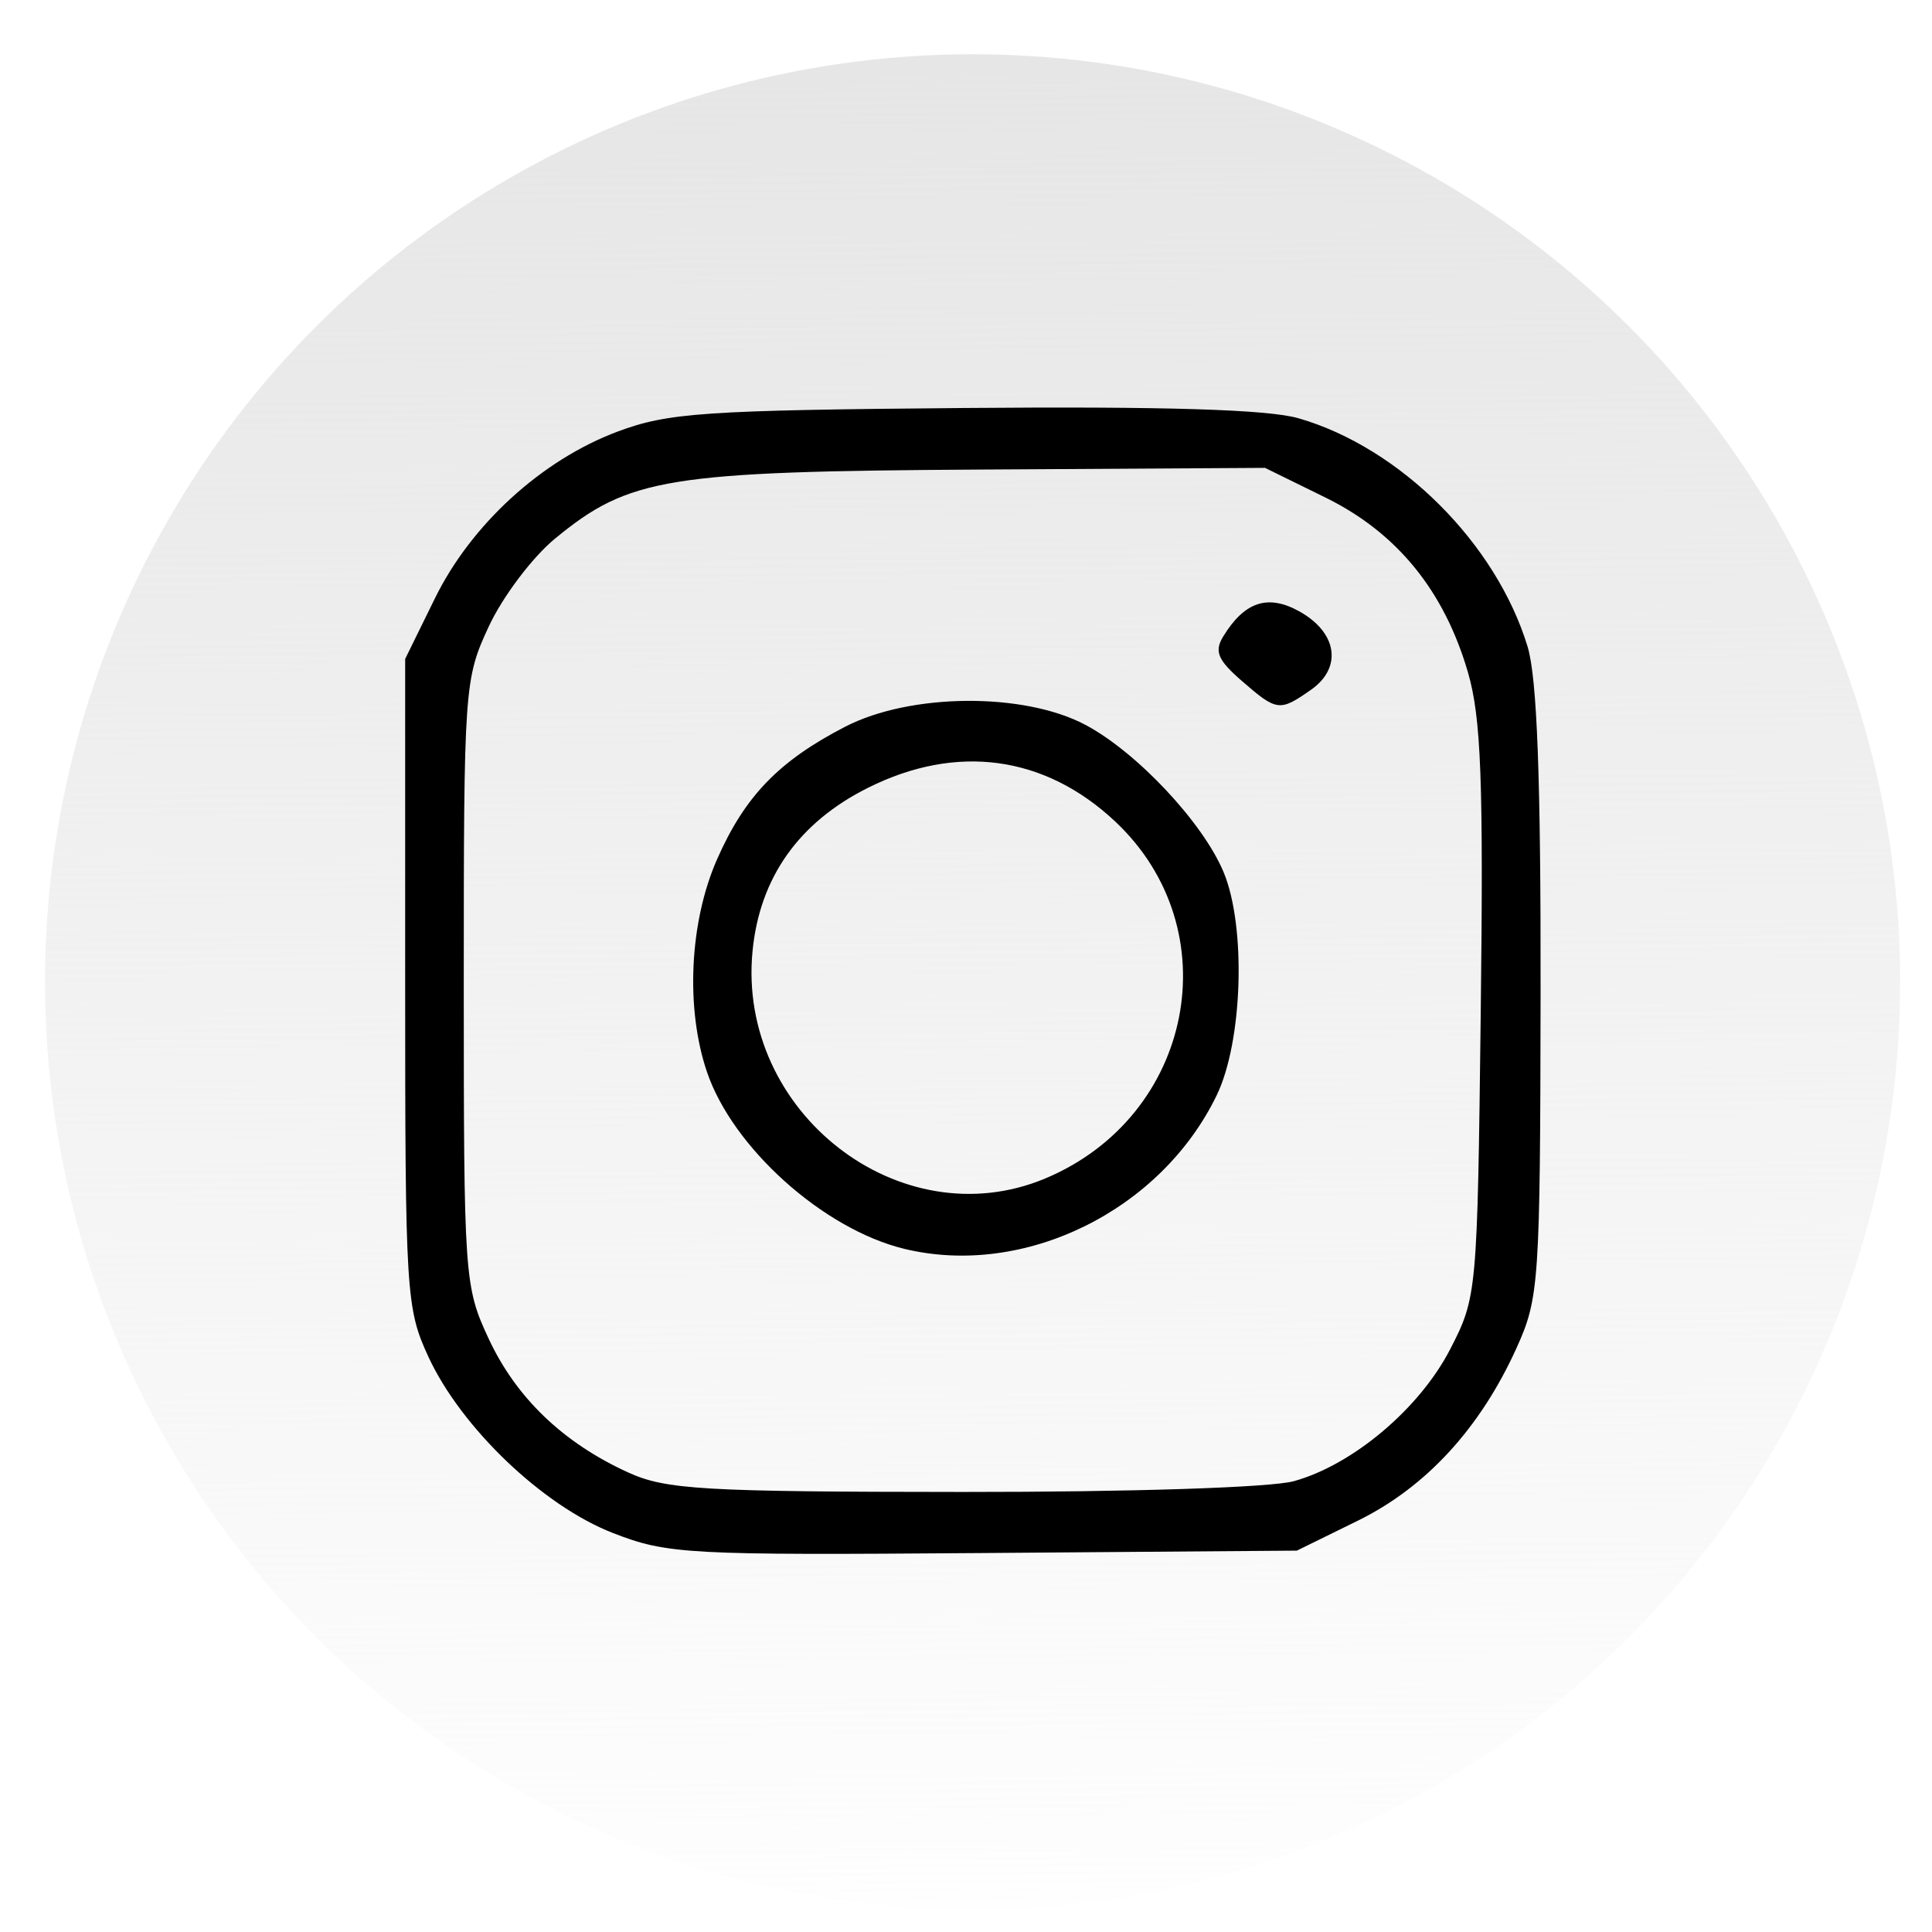 <?xml version="1.0" encoding="UTF-8" standalone="no"?>
<!-- Created with Inkscape (http://www.inkscape.org/) -->

<svg
   version="1.1"
   id="svg1"
   width="242.667"
   height="242.667"
   viewBox="0 0 242.667 242.667"
   sodipodi:docname="insta.svg"
   inkscape:version="1.4 (86a8ad7, 2024-10-11)"
   xmlns:inkscape="http://www.inkscape.org/namespaces/inkscape"
   xmlns:sodipodi="http://sodipodi.sourceforge.net/DTD/sodipodi-0.dtd"
   xmlns:xlink="http://www.w3.org/1999/xlink"
   xmlns="http://www.w3.org/2000/svg"
   xmlns:svg="http://www.w3.org/2000/svg">
  <defs
     id="defs1">
    <linearGradient
       id="linearGradient5"
       inkscape:collect="always">
      <stop
         style="stop-color:#e6e6e6;stop-opacity:1;"
         offset="0"
         id="stop5" />
      <stop
         style="stop-color:#e6e6e6;stop-opacity:0;"
         offset="1"
         id="stop6" />
    </linearGradient>
    <linearGradient
       inkscape:collect="always"
       xlink:href="#linearGradient5"
       id="linearGradient6"
       x1="121.114"
       y1="8.338"
       x2="123.308"
       y2="249.249"
       gradientUnits="userSpaceOnUse" />
  </defs>
  <sodipodi:namedview
     id="namedview1"
     pagecolor="#ffffff"
     bordercolor="#000000"
     borderopacity="0.25"
     inkscape:showpageshadow="2"
     inkscape:pageopacity="0.0"
     inkscape:pagecheckerboard="0"
     inkscape:deskcolor="#d1d1d1"
     inkscape:zoom="2.2788461"
     inkscape:cx="121.11393"
     inkscape:cy="130.10971"
     inkscape:window-width="1366"
     inkscape:window-height="697"
     inkscape:window-x="-8"
     inkscape:window-y="632"
     inkscape:window-maximized="1"
     inkscape:current-layer="g1" />
  <g
     inkscape:groupmode="layer"
     inkscape:label="Image"
     id="g1">
    <circle
       style="fill:url(#linearGradient6);fill-opacity:1"
       id="path2"
       cx="122.16"
       cy="123.321"
       r="116.506" />
    <path
       style="fill:#000000"
       d="m 76.974,192.548 c -8.789,-3.42 -19.052,-13.227 -23.168,-22.136 -2.797,-6.056 -2.916,-7.967 -2.916,-46.979 V 82.766 l 3.742,-7.619 c 4.564,-9.294 13.421,-17.377 22.947,-20.941 6.34,-2.372 10.893,-2.682 43.529,-2.96 25.242,-0.215 38.153,0.182 41.992,1.29 12.77,3.686 24.827,15.707 28.772,28.687 1.195,3.93 1.669,16.6 1.631,43.543 -0.051,36.388 -0.18,38.278 -3.026,44.56 -4.562,10.072 -11.369,17.476 -19.936,21.682 l -7.652,3.757 -39.333,0.302 c -37.274,0.286 -39.713,0.154 -46.583,-2.52 z m 85.55,-6.509 c 7.421,-2.061 15.793,-9.132 19.628,-16.577 3.365,-6.534 3.411,-7.046 3.836,-42.314 0.35,-29.059 0.051,-37.004 -1.61,-42.707 -2.986,-10.254 -8.927,-17.542 -17.887,-21.942 l -7.599,-3.732 -35.622,0.211 c -39.529,0.234 -44.246,1.001 -53.593,8.705 -2.821,2.326 -6.546,7.271 -8.278,10.99 -3.077,6.608 -3.148,7.621 -3.148,44.761 0,37.077 0.076,38.163 3.13,44.721 3.45,7.408 9.357,13.072 17.511,16.789 4.744,2.163 9.385,2.434 42,2.453 21.242,0.013 38.756,-0.558 41.633,-1.357 z M 113.557,156.853 c -10.135,-2.467 -21.518,-12.675 -24.755,-22.199 -2.719,-7.999 -2.204,-18.852 1.267,-26.731 3.494,-7.932 7.773,-12.356 16.103,-16.652 8.186,-4.222 22.402,-4.333 30.142,-0.236 6.457,3.418 14.768,12.269 17.372,18.502 2.854,6.831 2.41,21.273 -0.863,28.033 -7.032,14.526 -24.192,22.953 -39.267,19.283 z m 17.709,-8.824 c 18.665,-7.797 23.268,-31.284 8.792,-44.859 -8.828,-8.278 -19.863,-9.788 -30.996,-4.24 -8.733,4.352 -13.654,11.309 -14.543,20.56 -1.942,20.206 18.566,36.134 36.747,28.539 z m 24.698,-62.515 c -3.017,-2.623 -3.466,-3.702 -2.319,-5.578 2.682,-4.383 5.625,-5.343 9.589,-3.125 4.747,2.655 5.39,7.056 1.434,9.827 -3.946,2.764 -4.284,2.72 -8.705,-1.124 z"
       id="path1" />
  </g>
</svg>
